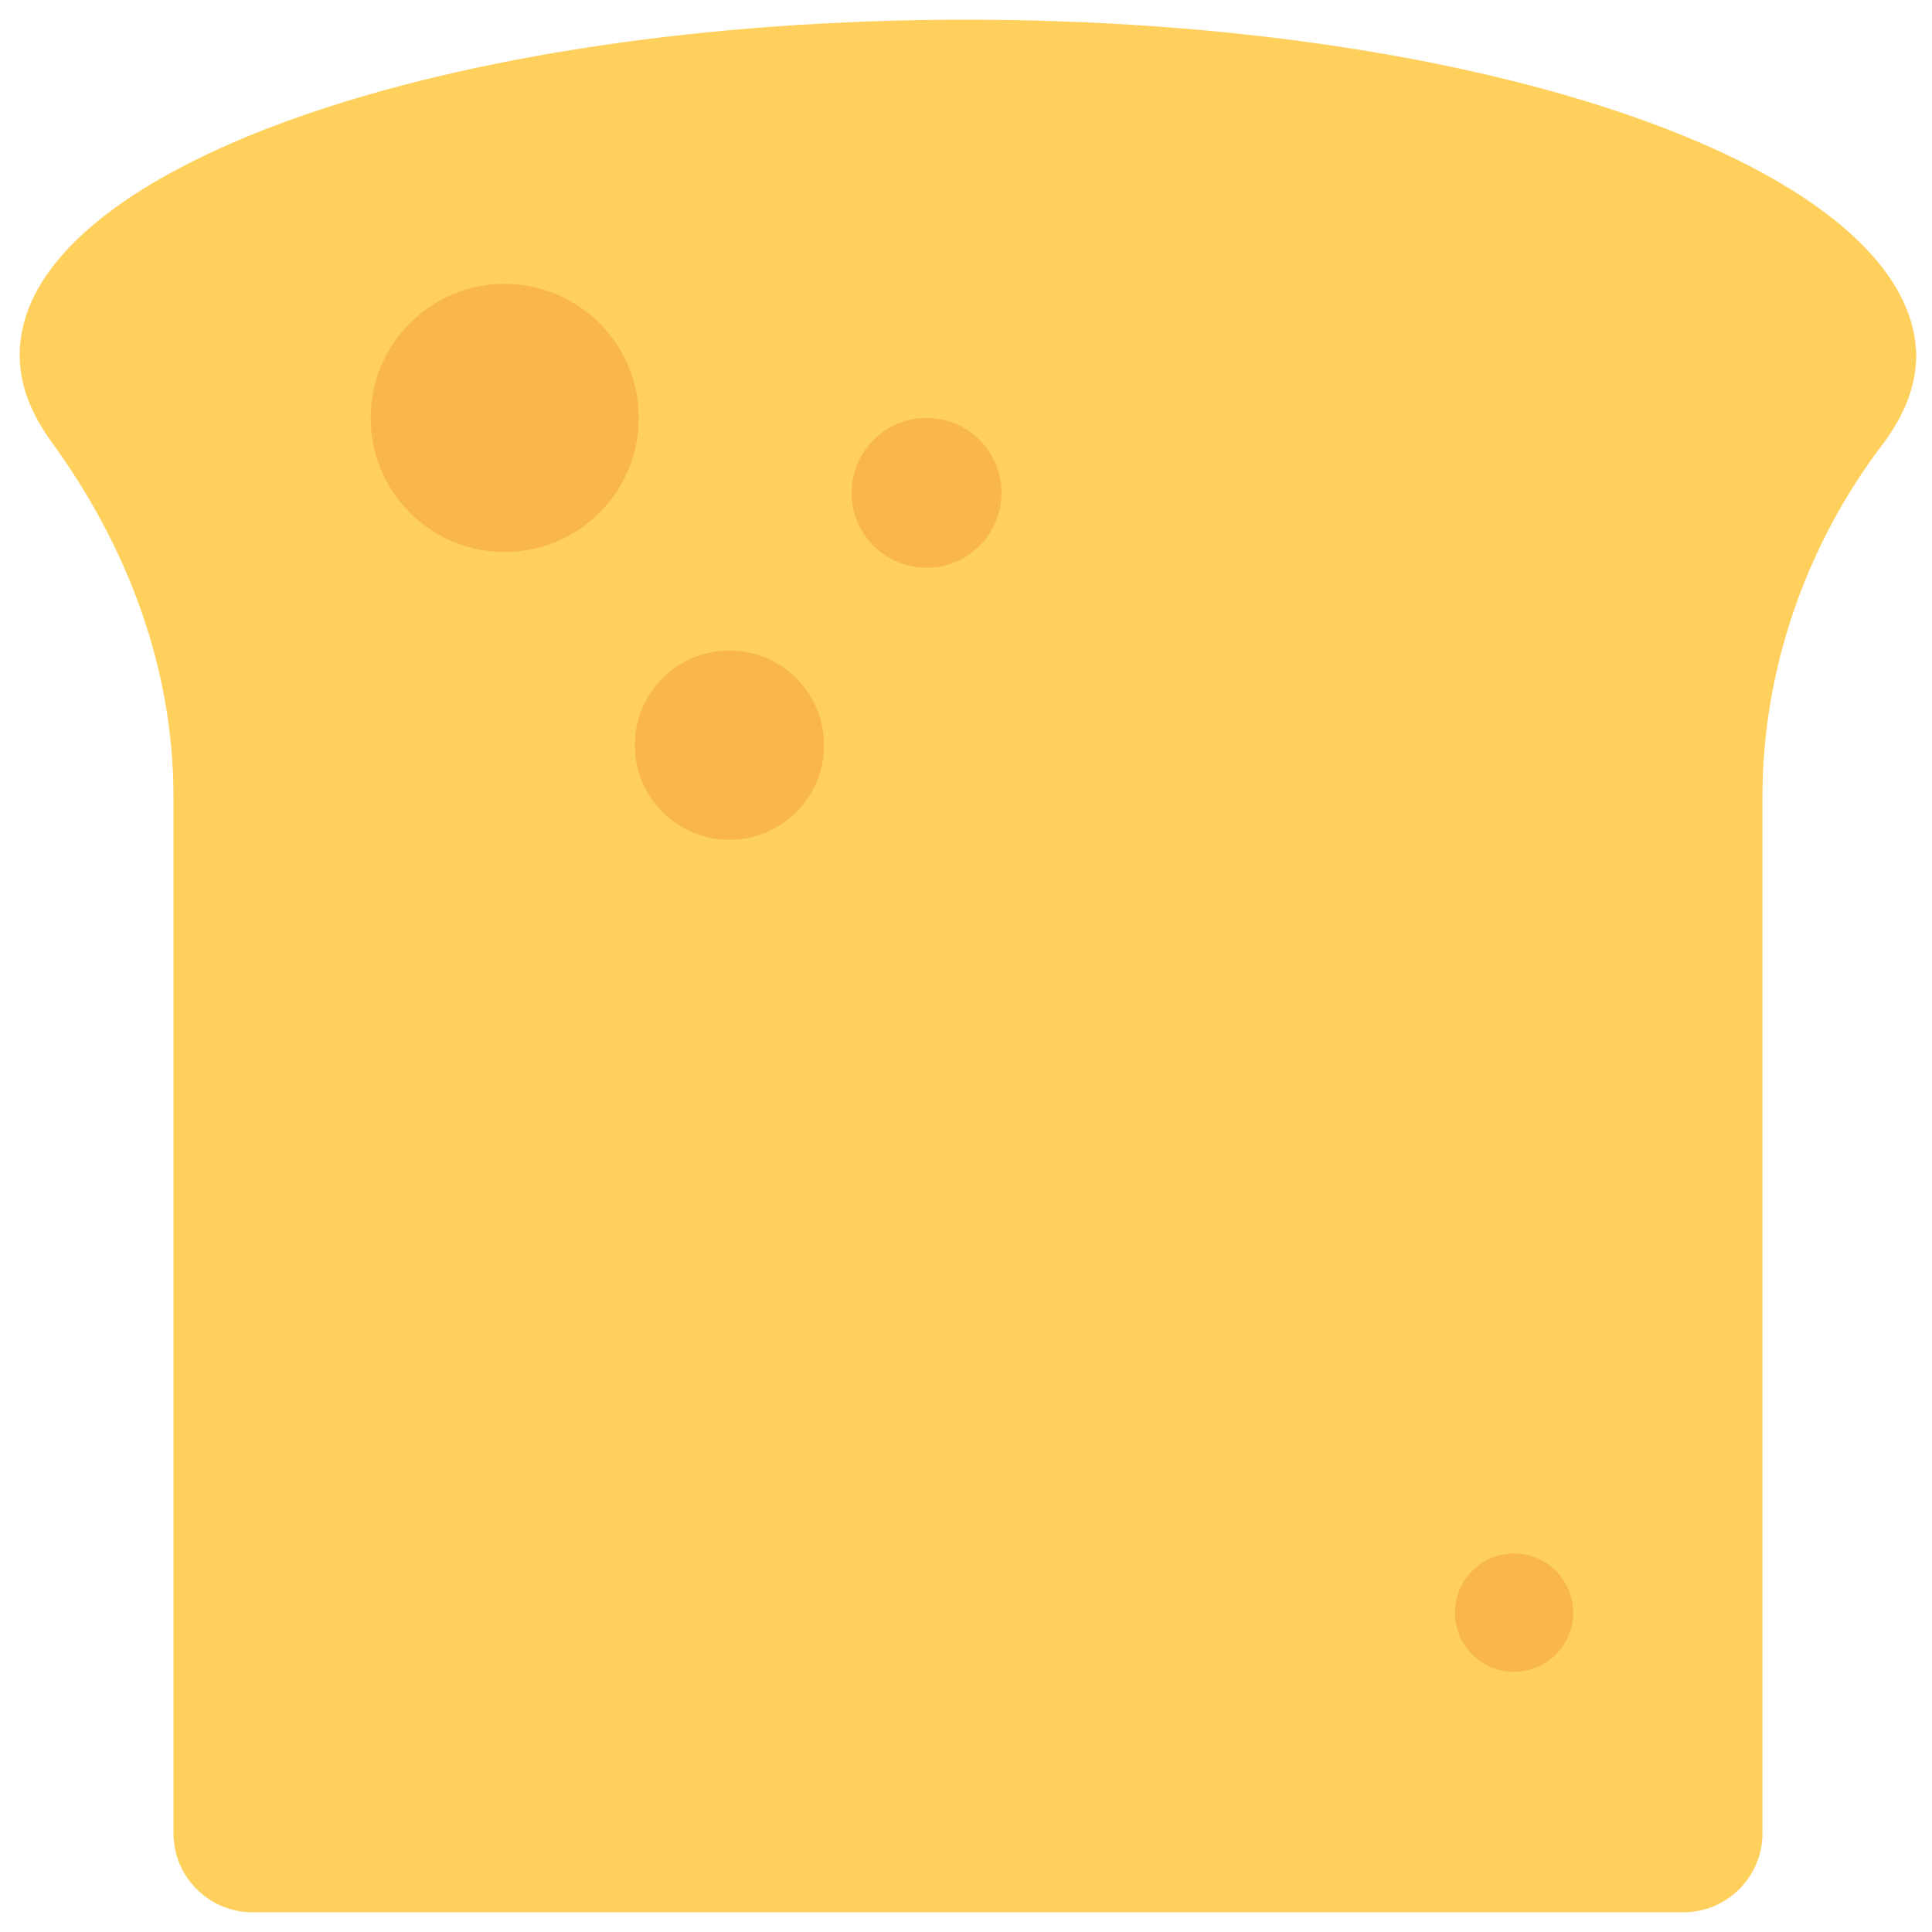 <?xml version="1.0" encoding="utf-8"?>
<!-- Generator: Adobe Illustrator 20.1.0, SVG Export Plug-In . SVG Version: 6.00 Build 0)  -->
<!DOCTYPE svg PUBLIC "-//W3C//DTD SVG 1.1//EN" "http://www.w3.org/Graphics/SVG/1.1/DTD/svg11.dtd">
<svg version="1.1" id="Layer_1" xmlns="http://www.w3.org/2000/svg" xmlns:xlink="http://www.w3.org/1999/xlink" x="0px" y="0px"
	 viewBox="0 0 49 49" enable-background="new 0 0 49 49" xml:space="preserve">
<g>
	<path fill="#FFD15C" d="M24.5,0.5c-13.3,0-24,3.8-24,8.5c0,0.8,0.3,1.5,0.8,2.2c1.9,2.6,3.1,5.7,3.1,9v26.3c0,1.1,0.9,2,2,2h36.3
		c1.1,0,2-0.9,2-2V20.2c0-3.2,1.1-6.4,3.1-9c0.5-0.7,0.8-1.4,0.8-2.2C48.5,4.3,37.8,0.5,24.5,0.5z"/>
	<circle fill="#F8B64C" cx="12.8" cy="10.6" r="3.4"/>
	<circle fill="#F8B64C" cx="23.5" cy="12.5" r="1.9"/>
	<circle fill="#F8B64C" cx="18.5" cy="18.9" r="2.4"/>
	<circle fill="#F8B64C" cx="38.4" cy="40.9" r="1.5"/>
</g>
</svg>
